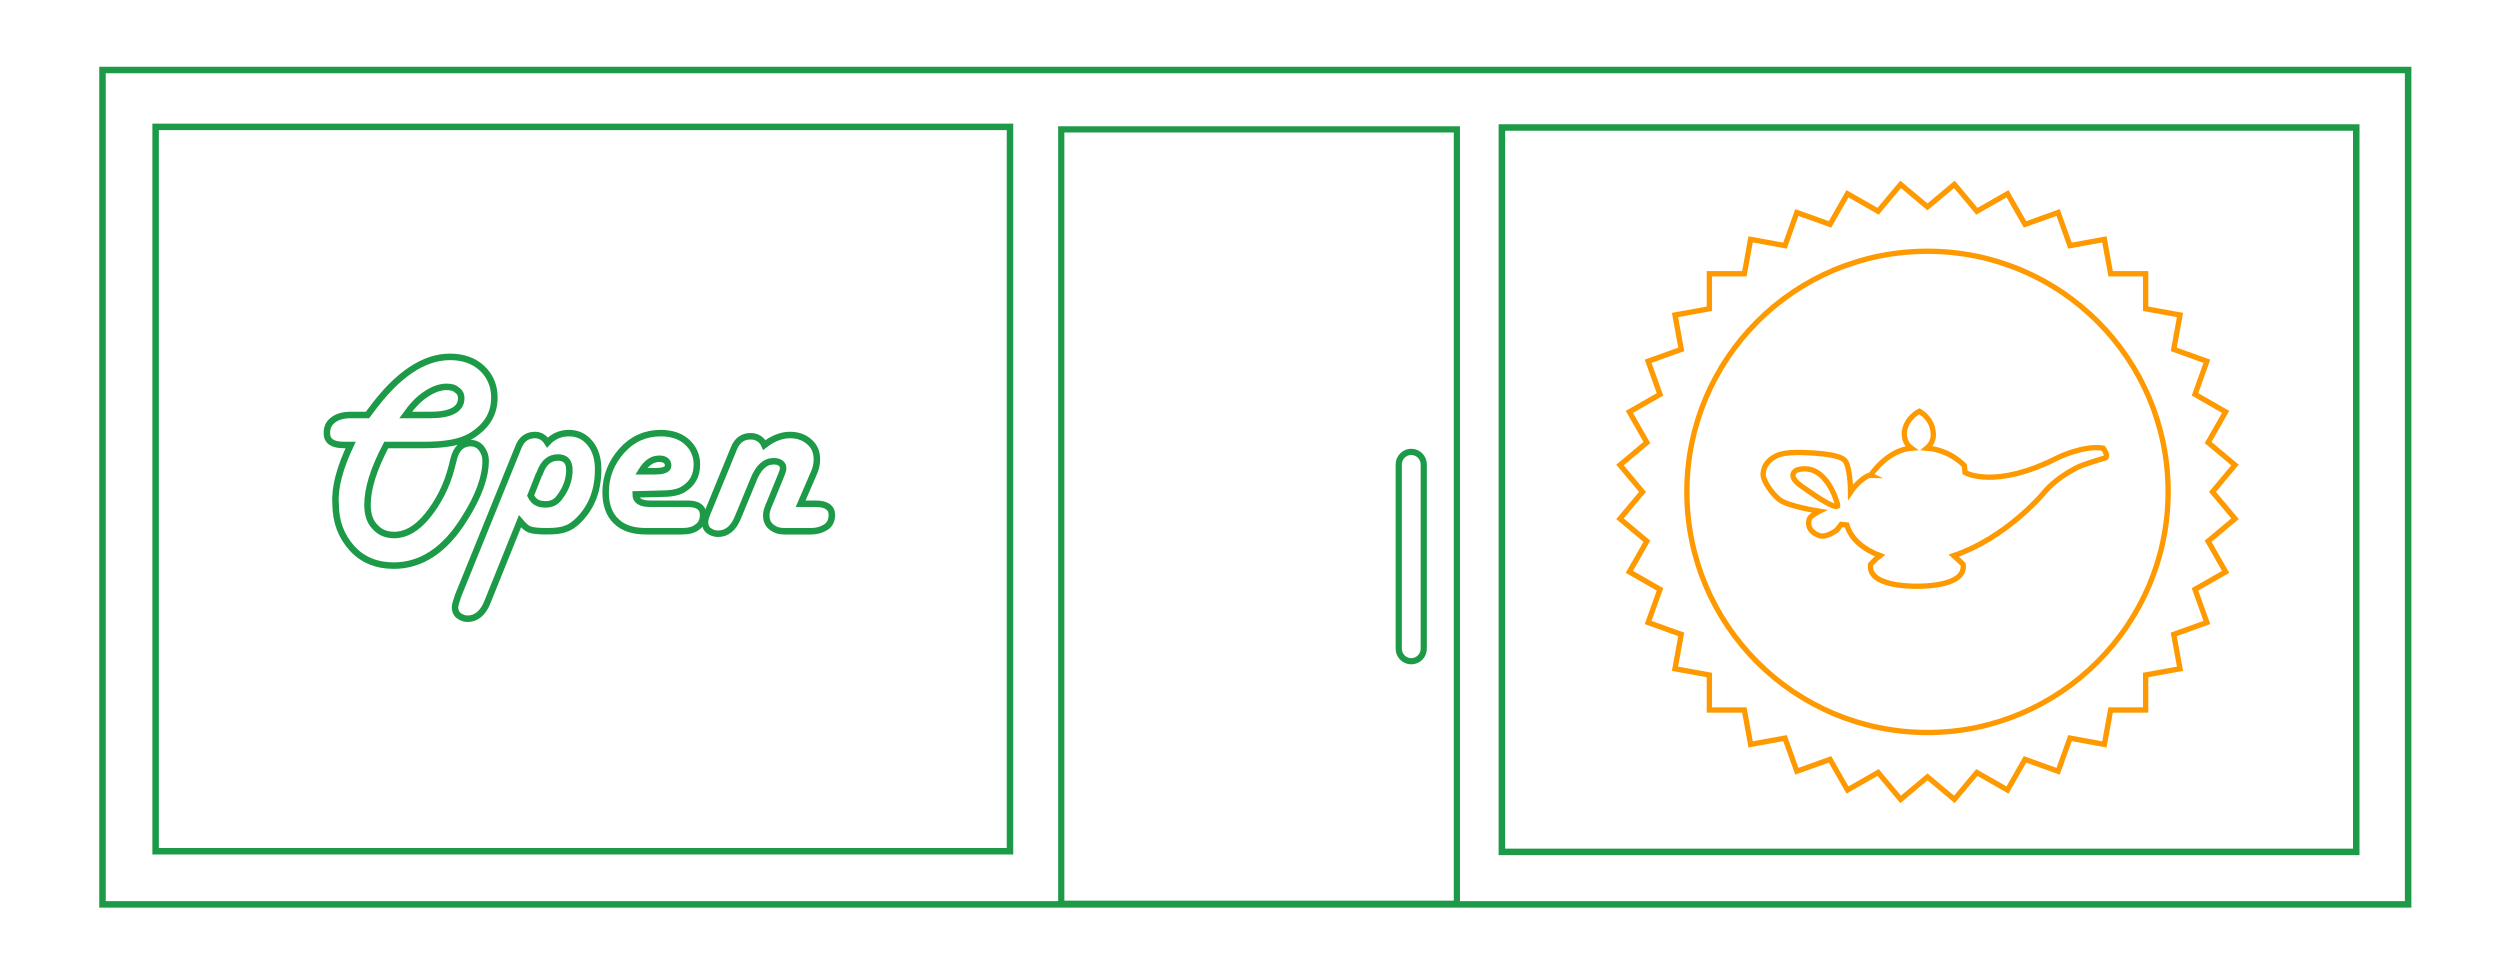 <?xml version="1.0" encoding="utf-8"?>
<!-- Generator: Adobe Illustrator 19.2.1, SVG Export Plug-In . SVG Version: 6.00 Build 0)  -->
<svg version="1.1" id="Layer_1" xmlns="http://www.w3.org/2000/svg" xmlns:xlink="http://www.w3.org/1999/xlink" x="0px" y="0px"
	 viewBox="0 0 400 156.2" style="enable-background:new 0 0 400 156.2;" xml:space="preserve">
<style type="text/css">
	.st0{fill:none;stroke:#1C9A48;stroke-width:1.04;stroke-miterlimit:10;}
	.st1{fill:none;stroke:#FF9900;stroke-width:0.852;stroke-miterlimit:10;}
	.st2{fill:none;stroke:#1C9A48;stroke-width:0.994;stroke-miterlimit:10;}
</style>
<rect x="16.4" y="11.2" class="st0" width="368.9" height="133.5"/>
<rect x="24.9" y="20.3" class="st0" width="136.7" height="115.9"/>
<rect x="240.3" y="20.4" class="st0" width="136.7" height="115.9"/>
<path class="st1" d="M354,78.7l3.6-4.3l-4.3-3.6l2.8-4.9l-4.9-2.8l1.9-5.3l-5.3-1.9l1-5.5l-5.5-1v-5.6h-5.6l-1-5.5l-5.5,1l-1.9-5.3
	l-5.3,1.9l-2.8-4.9l-4.9,2.8l-3.6-4.3l-4.3,3.6l-4.3-3.6l-3.6,4.3l-4.9-2.8l-2.8,4.9l-5.3-1.9l-1.9,5.3l-5.5-1l-1,5.5h-5.6v5.6
	l-5.5,1l1,5.5l-5.3,1.9l1.9,5.3l-4.9,2.8l2.8,4.9l-4.3,3.6l3.6,4.3l-3.6,4.3l4.3,3.6l-2.8,4.9l4.9,2.8l-1.9,5.3l5.3,1.9l-1,5.5
	l5.5,1v5.6h5.6l1,5.5l5.5-1l1.9,5.3l5.3-1.9l2.8,4.9l4.9-2.8l3.6,4.3l4.3-3.6l4.3,3.6l3.6-4.3l4.9,2.8l2.8-4.9l5.3,1.9l1.9-5.3
	l5.5,1l1-5.5h5.6V108l5.5-1l-1-5.5l5.3-1.9l-1.9-5.3l4.9-2.8l-2.8-4.9l4.3-3.6L354,78.7z M308.4,117.2c-21.3,0-38.5-17.2-38.5-38.5
	s17.2-38.5,38.5-38.5s38.5,17.2,38.5,38.5C346.9,99.9,329.6,117.2,308.4,117.2z"/>
<path class="st1" d="M336.5,71.7c-3.1-0.5-7.2,1.5-7.2,1.5c-10.2,5.2-14.9,2.4-14.9,2.4l0,0l-0.1-1.1c0,0-2.2-2.5-6-2.8
	c0.6-0.5,1.2-1.4,1-2.6c-0.2-2-1.7-3-2.2-3.3c0,0-2.1,1-2.4,3.3c-0.1,1.2,0.4,2.1,1.1,2.6c-1.3,0.1-3.9,0.8-6.5,4.3
	c0,0,0.1,0.1,0.2,0.1c-0.2-0.1-0.3-0.1-0.3-0.1c-1.4,0.5-2.7,2.1-3.1,2.7c0-1-0.2-4.2-0.9-5c-0.8-0.9-3.6-1.1-4.8-1.2
	c-1.5-0.1-4.7-0.3-6.1,0.4c-1.9,0.9-2.2,2.2-2.2,3.1c0.1,1.2,1.7,3.3,2.7,4c1.3,1,6.3,1.8,6.3,1.8s-1.4,0.7-1.6,1.2
	c-0.5,1.7,0.8,2.4,1.6,2.7c1.1,0.4,2.8-0.9,2.8-0.9l0.7-0.9l0.9,0.1c0.7,2.4,2.9,4,5.3,4.9c-0.9,0.7-1.5,1.4-1.5,1.4
	c-0.5,3.4,6,3.5,7.4,3.5s7.9-0.1,7.4-3.5c0,0-0.6-0.6-1.5-1.4c8.3-2.8,14.2-9.8,14.2-9.8c2.5-3.1,6.2-4.6,6.2-4.6s2.3-0.8,3.7-1.2
	C337.6,73.2,336.5,71.7,336.5,71.7z M288.4,77.9c-2.8-1.9-0.9-2.7-0.9-2.7c4.8-1.4,6.5,5.5,6.5,5.5V81
	C293.5,81.3,291.2,79.9,288.4,77.9z"/>
<rect x="169.8" y="20.7" class="st2" width="63.3" height="123.9"/>
<path class="st2" d="M225.8,105.8L225.8,105.8c-1.1,0-2-0.9-2-2V74.3c0-1.1,0.9-2,2-2l0,0c1.1,0,2,0.9,2,2v29.5
	C227.8,104.9,226.9,105.8,225.8,105.8z"/>
<g>
	<path class="st0" d="M56.1,71.2h-1c-1.9,0-2.8-0.6-2.8-1.9c0-0.9,0.3-1.6,1-2.1c0.6-0.5,1.6-0.8,2.7-0.8h2.8l0.6-0.8
		c4.2-5.7,8.4-8.5,12.6-8.5c2.1,0,3.8,0.6,5.1,1.8c1.3,1.2,2,2.8,2,4.7c0,2.7-1.3,4.7-3.8,6.2c-1.7,1-4.2,1.4-7.5,1.4h-6
		c-2,3.8-3,6.9-3,9.6c0,1.5,0.4,2.7,1.2,3.5c0.8,0.9,1.8,1.3,3.1,1.3c1.8,0,3.6-1,5.3-3.1s3.1-4.7,3.9-7.9l0.3-1.2
		c0.4-1.6,1.3-2.5,2.7-2.5c0.7,0,1.3,0.3,1.7,0.8c0.4,0.5,0.7,1.2,0.7,2c0,2.6-1.1,5.7-3.4,9.3c-3.1,5-6.9,7.5-11.3,7.5
		c-2.7,0-5-0.9-6.7-2.8s-2.6-4.2-2.6-7.1C53.5,78,54.4,74.8,56.1,71.2z M64.9,66.4h3.9c3.3,0,5-0.9,5-2.7c0-0.5-0.2-1-0.7-1.3
		c-0.4-0.4-1-0.5-1.7-0.5c-1,0-2.1,0.4-3.3,1.2S65.9,65,64.9,66.4z"/>
	<path class="st0" d="M83.2,83.4L78,96.3c-0.7,1.8-1.8,2.7-3.2,2.7c-0.5,0-1-0.2-1.4-0.5s-0.6-0.8-0.6-1.3c0-0.4,0.2-1,0.5-1.9
		L83,71.4c0.5-1.2,1.4-1.8,2.6-1.8c0.8,0,1.5,0.4,2,1.2c0.9-1,2.1-1.5,3.4-1.5c1.4,0,2.5,0.5,3.4,1.6s1.3,2.5,1.3,4.2
		c0,3.3-1,6-3.1,8.1c-0.7,0.7-1.4,1.2-2.1,1.4c-0.7,0.3-1.7,0.4-3,0.4c-1.4,0-2.3-0.1-2.8-0.3S83.8,84.1,83.2,83.4z M84.9,79.3
		c0.3,0.6,0.7,1,1,1.1c0.3,0.2,0.8,0.3,1.4,0.3c1,0,1.7-0.4,2.2-1.1c1.1-1.4,1.6-2.9,1.6-4.4c0-1.3-0.6-2-1.8-2
		c-1.4,0-2.3,0.8-2.9,2.4c-0.1,0.2-0.1,0.3-0.2,0.4L84.9,79.3z"/>
	<path class="st0" d="M101.7,79.1c0,1,0.8,1.5,2.3,1.5h6c1.7,0,2.5,0.6,2.5,1.8c0,0.8-0.3,1.5-0.9,1.9c-0.6,0.5-1.4,0.7-2.5,0.7
		h-5.7c-2.1,0-3.7-0.5-4.8-1.6c-1.1-1-1.7-2.6-1.7-4.6c0-2.6,0.9-4.8,2.6-6.7s3.8-2.8,6.2-2.8c1.8,0,3.2,0.5,4.2,1.4
		s1.6,2.1,1.6,3.6c0,1.8-0.7,3.1-2.2,4c-0.8,0.5-2,0.7-3.7,0.7L101.7,79.1L101.7,79.1z M102.6,75.4h2.2c1.4,0,2.1-0.3,2.1-0.9
		c0-0.7-0.5-1.1-1.4-1.1C104.3,73.4,103.4,74.1,102.6,75.4z"/>
	<path class="st0" d="M128.1,80.6h2.4c1.7,0,2.6,0.6,2.6,1.8c0,0.8-0.3,1.5-0.9,1.9s-1.4,0.7-2.5,0.7h-4.2c-0.8,0-1.5-0.2-2.1-0.7
		s-0.8-1.1-0.8-1.9c0-0.5,0.2-1.1,0.6-2L125,76c0.2-0.5,0.3-0.8,0.3-1.1c0-0.3-0.1-0.6-0.4-0.8c-0.3-0.2-0.6-0.3-1.1-0.3
		c-1.4,0-2.5,1-3.3,3.1l-2.4,5.8c-0.7,1.8-1.8,2.7-3.2,2.7c-0.6,0-1.1-0.2-1.5-0.5s-0.6-0.8-0.6-1.3c0-0.4,0.1-0.8,0.3-1.3l0.2-0.5
		l4.1-10c0.5-1.3,1.4-2,2.7-2c1,0,1.8,0.5,2.2,1.4c1.4-1.1,2.8-1.6,4.1-1.6c1.3,0,2.3,0.4,3.1,1.1s1.2,1.6,1.2,2.8
		c0,0.6-0.1,1.3-0.4,2L128.1,80.6z"/>
</g>
</svg>
